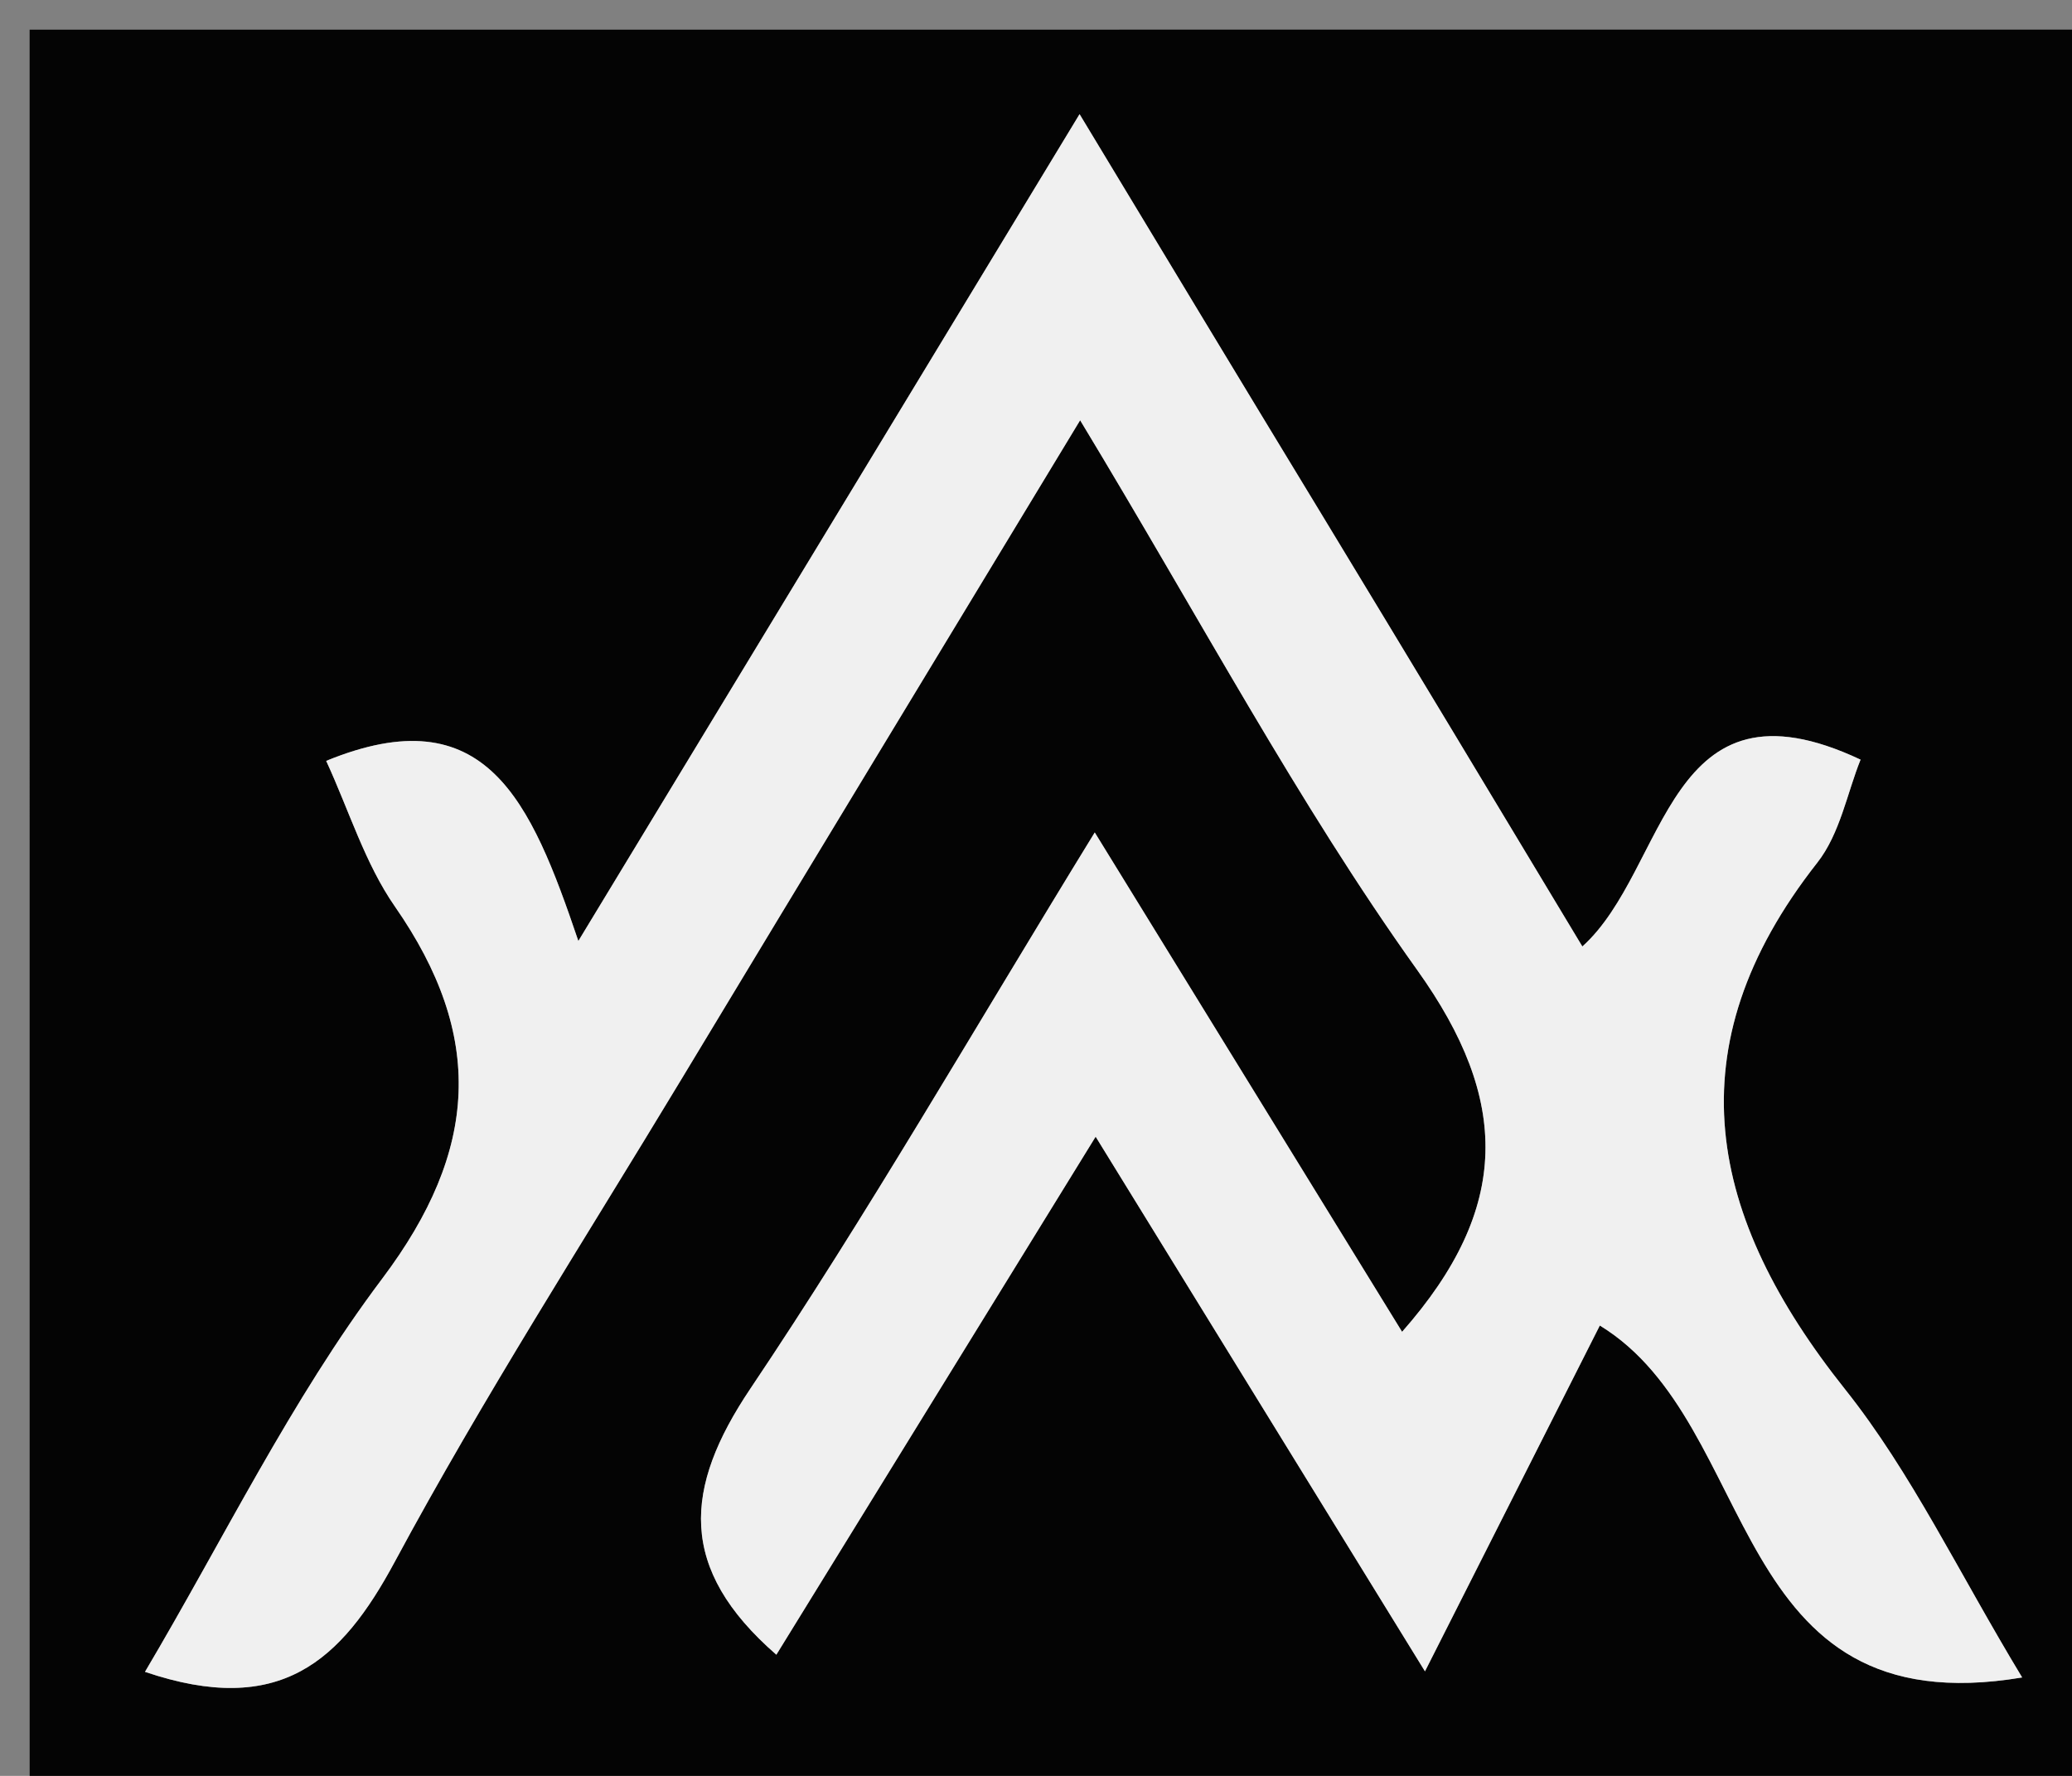 <svg version="1.1" id="Layer_1" xmlns="http://www.w3.org/2000/svg" xmlns:xlink="http://www.w3.org/1999/xlink" x="0px" y="0px"
	 width="100%" viewBox="0 0 70 60" enable-background="new 0 0 70 60" xml:space="preserve">
<rect x="0" y="0" width="70" height="60" fill="#808080" stroke="none"/>
<path fill="#040404" opacity="1" stroke="none" 
	d="
M53.003,61 
	C35.336,61 18.169,61 1.002,61 
	C1.001,41.001 1.001,21.002 1.001,1.002 
	C24.332,1.001 47.665,1.001 70.998,1.001 
	C70.998,20.999 70.998,40.998 70.999,60.998 
	C65.168,61 59.336,61 53.003,61 
M44.432,17.048 
	C41.86,12.786 39.288,8.523 36.472,3.857 
	C30.823,13.176 25.389,22.142 19.539,31.792 
	C17.931,27.048 16.416,23.497 11.02,25.707 
	C11.796,27.39 12.331,29.174 13.342,30.628 
	C16.378,34.994 16.181,38.858 12.911,43.203 
	C9.823,47.307 7.544,52.02 4.898,56.485 
	C9.455,58.031 11.528,56.13 13.334,52.772 
	C16.323,47.215 19.747,41.891 23.009,36.482 
	C27.392,29.213 31.796,21.956 36.491,14.199 
	C40.559,20.924 43.841,27.123 47.883,32.779 
	C51.007,37.151 51.063,40.805 47.368,44.997 
	C44.001,39.526 40.662,34.1 36.985,28.125 
	C32.854,34.853 29.31,41.023 25.352,46.915 
	C23.091,50.28 22.888,52.999 26.228,55.906 
	C29.761,50.173 33.265,44.489 37.015,38.404 
	C40.924,44.751 44.431,50.444 48.141,56.468 
	C50.377,52.045 52.264,48.314 54.048,44.784 
	C59.532,48.128 58.273,58.358 68.316,56.675 
	C66.153,53.099 64.576,49.757 62.336,46.942 
	C57.7,41.118 56.478,35.402 61.395,29.146 
	C62.167,28.164 62.41,26.767 62.857,25.665 
	C56.276,22.567 56.375,29.351 53.458,31.978 
	C50.491,27.045 47.666,22.349 44.432,17.048 
z"/>
<path fill="#F0F0F0" opacity="1" stroke="none" 
	d="
M44.636,17.351 
	C47.666,22.349 50.491,27.045 53.458,31.978 
	C56.375,29.351 56.276,22.567 62.857,25.665 
	C62.41,26.767 62.167,28.164 61.395,29.146 
	C56.478,35.402 57.7,41.118 62.336,46.942 
	C64.576,49.757 66.153,53.099 68.316,56.675 
	C58.273,58.358 59.532,48.128 54.048,44.784 
	C52.264,48.314 50.377,52.045 48.141,56.468 
	C44.431,50.444 40.924,44.751 37.015,38.404 
	C33.265,44.489 29.761,50.173 26.228,55.906 
	C22.888,52.999 23.091,50.28 25.352,46.915 
	C29.31,41.023 32.854,34.853 36.985,28.125 
	C40.662,34.1 44.001,39.526 47.368,44.997 
	C51.063,40.805 51.007,37.151 47.883,32.779 
	C43.841,27.123 40.559,20.924 36.491,14.199 
	C31.796,21.956 27.392,29.213 23.009,36.482 
	C19.747,41.891 16.323,47.215 13.334,52.772 
	C11.528,56.13 9.455,58.031 4.898,56.485 
	C7.544,52.02 9.823,47.307 12.911,43.203 
	C16.181,38.858 16.378,34.994 13.342,30.628 
	C12.331,29.174 11.796,27.39 11.02,25.707 
	C16.416,23.497 17.931,27.048 19.539,31.792 
	C25.389,22.142 30.823,13.176 36.472,3.857 
	C39.288,8.523 41.86,12.786 44.636,17.351 
z"/>
</svg>